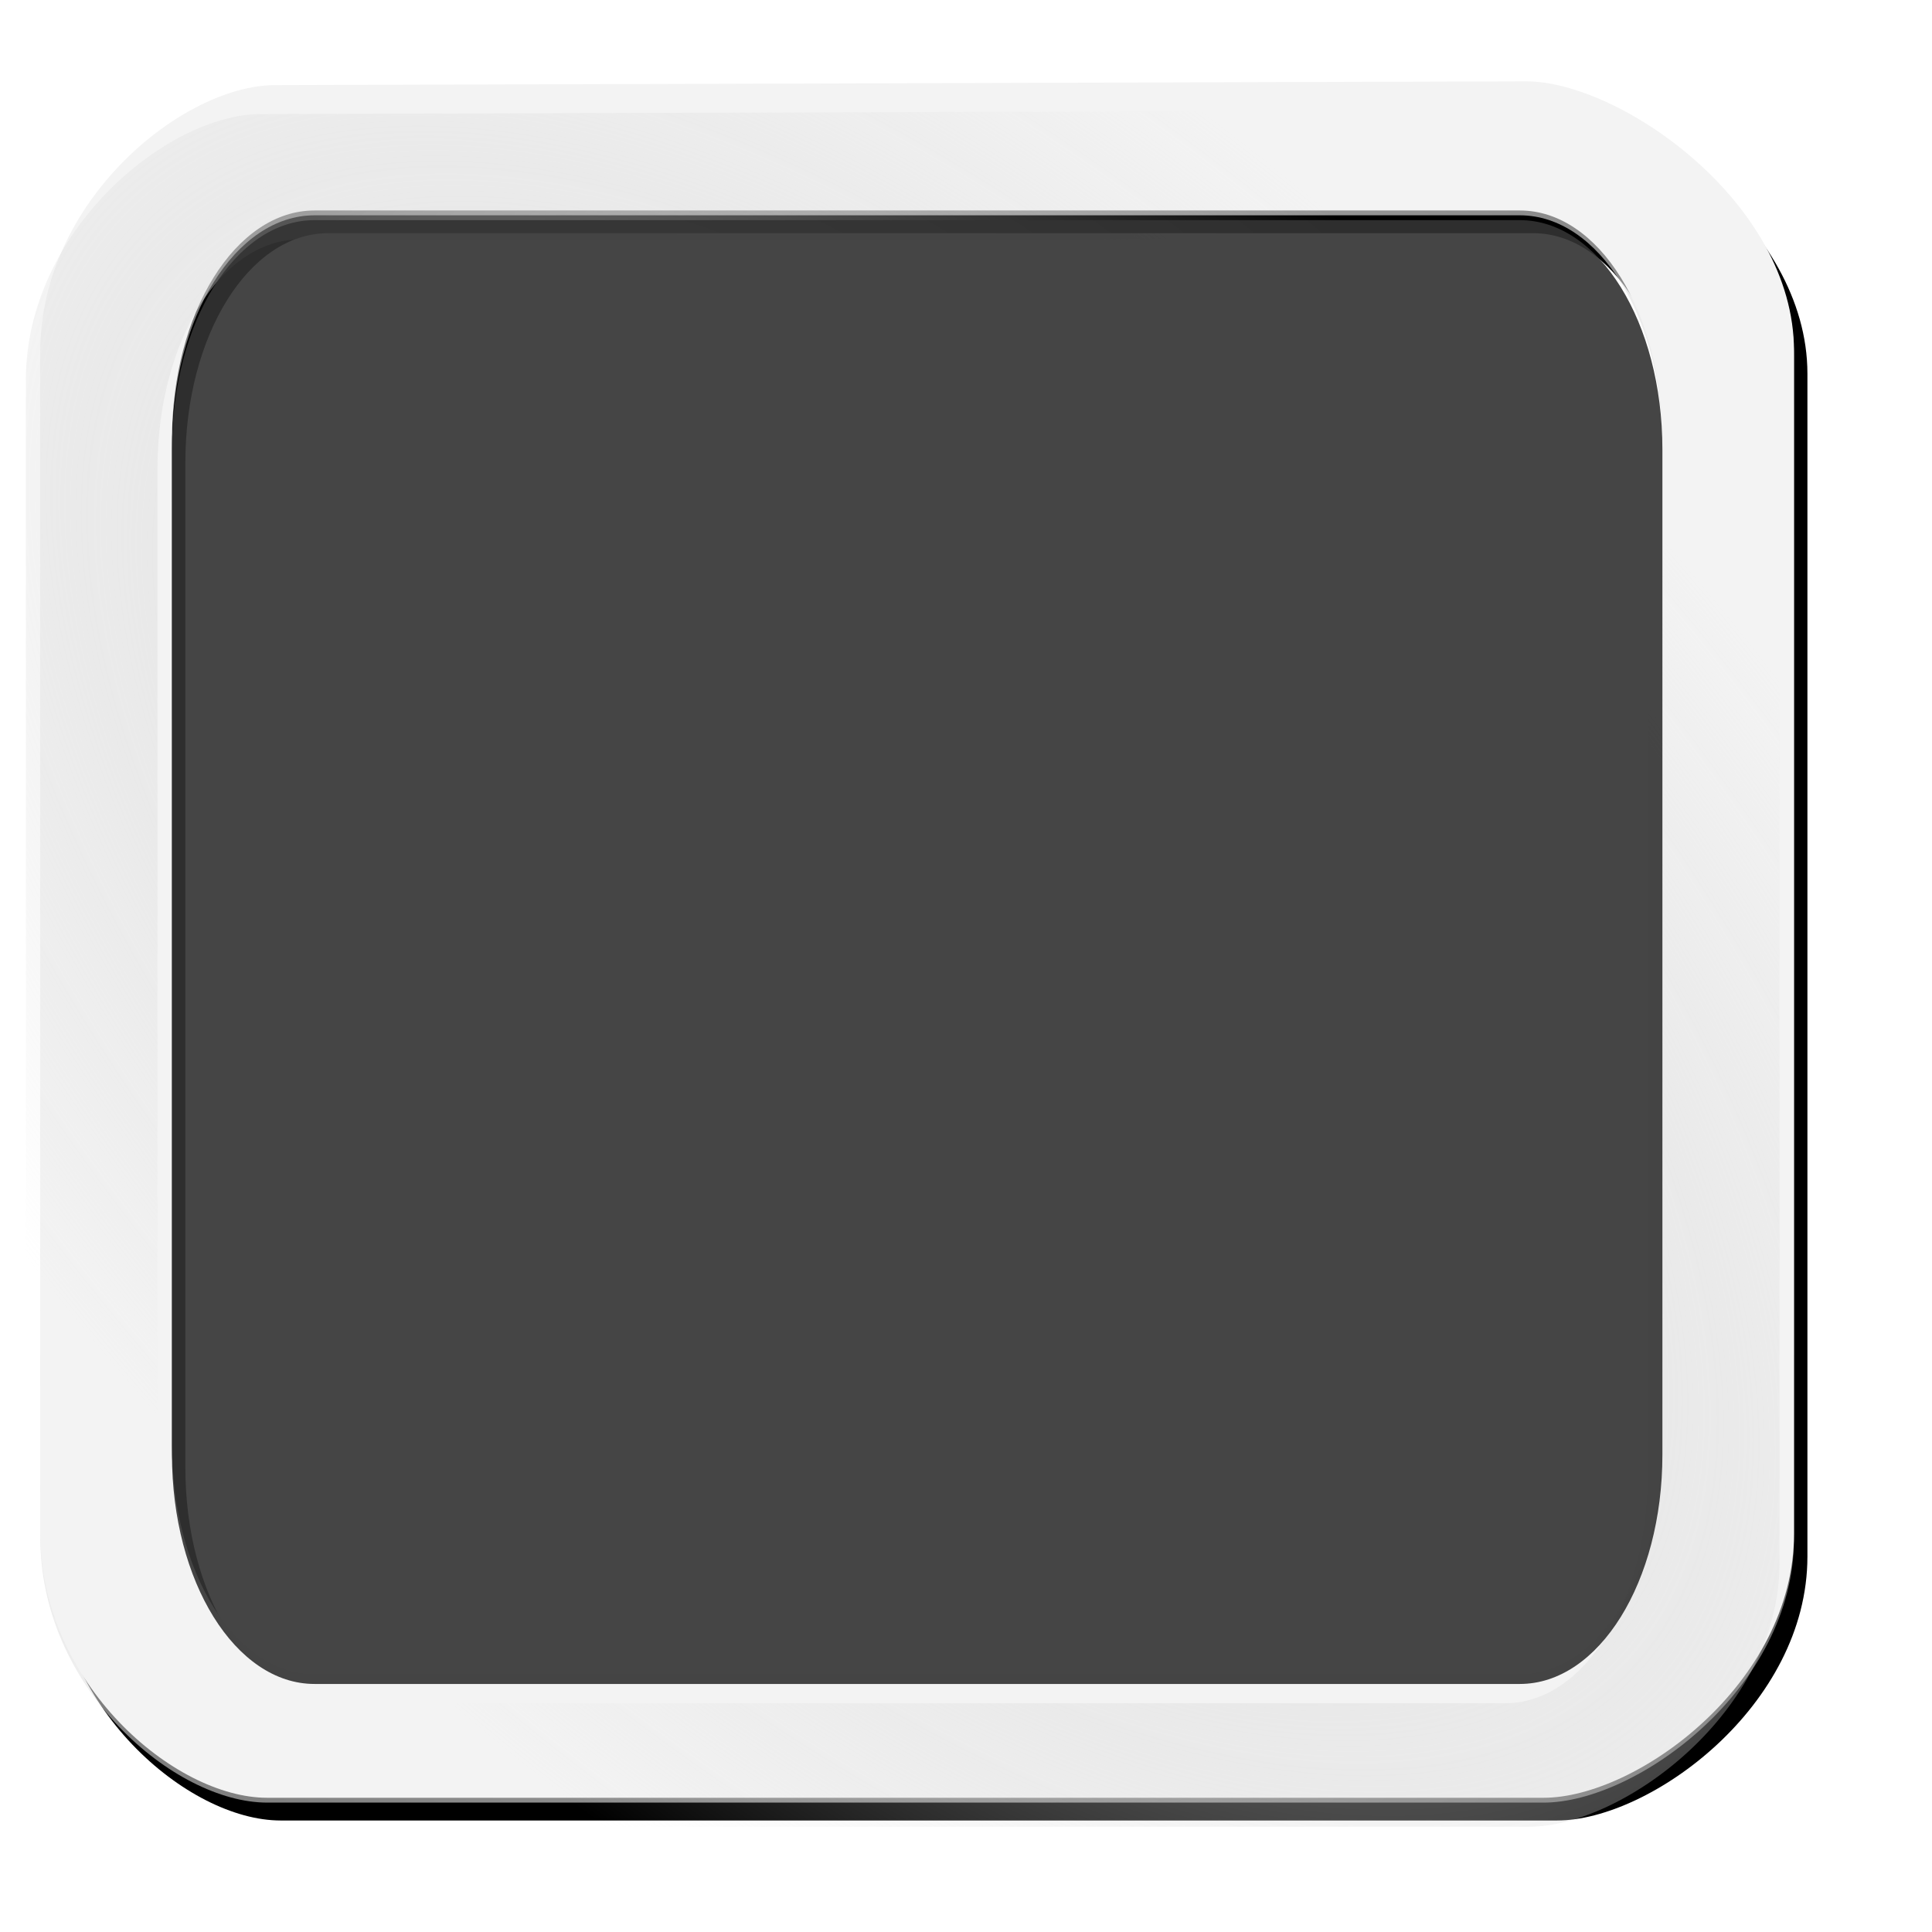 <?xml version="1.0" encoding="UTF-8" standalone="no"?>
<!-- Created with Inkscape (http://www.inkscape.org/) -->

<svg
   xmlns:dc="http://purl.org/dc/elements/1.1/"
   xmlns:cc="http://creativecommons.org/ns#"
   xmlns:rdf="http://www.w3.org/1999/02/22-rdf-syntax-ns#"
   xmlns:svg="http://www.w3.org/2000/svg"
   xmlns="http://www.w3.org/2000/svg"
   xmlns:xlink="http://www.w3.org/1999/xlink"
   xmlns:sodipodi="http://sodipodi.sourceforge.net/DTD/sodipodi-0.dtd"
   xmlns:inkscape="http://www.inkscape.org/namespaces/inkscape"
   id="svg2"
   version="1.1"
   inkscape:version="0.48.1 "
   width="864"
   height="864"
   sodipodi:docname="icontemplate2.svg"
   inkscape:export-filename="E:\OSData\Sys2\Desktop\res\drawable-hdpi\icontemplate2.png"
   inkscape:export-xdpi="5"
   inkscape:export-ydpi="5">
  <defs
     id="defs6">
    <linearGradient
       inkscape:collect="always"
       id="linearGradient3823">
      <stop
         style="stop-color:#dbdbdb;stop-opacity:1;"
         offset="0"
         id="stop3825" />
      <stop
         style="stop-color:#dbdbdb;stop-opacity:0;"
         offset="1"
         id="stop3827" />
    </linearGradient>
    <linearGradient
       inkscape:collect="always"
       id="linearGradient3757">
      <stop
         style="stop-color:#e5e5e5;stop-opacity:1;"
         offset="0"
         id="stop3759" />
      <stop
         style="stop-color:#e5e5e5;stop-opacity:0;"
         offset="1"
         id="stop3761" />
    </linearGradient>
    <linearGradient
       inkscape:collect="always"
       xlink:href="#linearGradient3757"
       id="linearGradient3763"
       x1="20.53"
       y1="35.873"
       x2="841.943"
       y2="847.972"
       gradientUnits="userSpaceOnUse" />
    <linearGradient
       inkscape:collect="always"
       xlink:href="#linearGradient3757"
       id="linearGradient3767"
       gradientUnits="userSpaceOnUse"
       x1="20.53"
       y1="35.873"
       x2="841.943"
       y2="847.972"
       gradientTransform="matrix(0.967,0,0,0.961,16.08,17.425)" />
    <linearGradient
       inkscape:collect="always"
       xlink:href="#linearGradient3757"
       id="linearGradient3770"
       gradientUnits="userSpaceOnUse"
       x1="20.53"
       y1="35.873"
       x2="841.943"
       y2="847.972"
       gradientTransform="matrix(0.95,0,0,0.929,3.892,10.167)" />
    <radialGradient
       inkscape:collect="always"
       xlink:href="#linearGradient3796"
       id="radialGradient3802"
       cx="309.998"
       cy="416.287"
       fx="309.998"
       fy="416.287"
       r="107.154"
       gradientTransform="matrix(1.869,1.489,-1.867,2.342,-8182.077,-537.146)"
       gradientUnits="userSpaceOnUse" />
    <linearGradient
       inkscape:collect="always"
       id="linearGradient3796">
      <stop
         style="stop-color:#e0e0e0;stop-opacity:1;"
         offset="0"
         id="stop3798" />
      <stop
         style="stop-color:#e0e0e0;stop-opacity:0;"
         offset="1"
         id="stop3800" />
    </linearGradient>
    <radialGradient
       r="107.154"
       fy="416.287"
       fx="309.998"
       cy="416.287"
       cx="309.998"
       gradientTransform="matrix(6.839,5.214,-6.831,8.2,1133.694,-4607.705)"
       gradientUnits="userSpaceOnUse"
       id="radialGradient3013"
       xlink:href="#linearGradient3796"
       inkscape:collect="always" />
    <radialGradient
       inkscape:collect="always"
       xlink:href="#linearGradient3823"
       id="radialGradient3829"
       cx="1286.645"
       cy="525.957"
       fx="1286.645"
       fy="525.957"
       r="392.116"
       gradientTransform="matrix(1.317,1.278,-0.674,0.695,-936.489,-1576.787)"
       gradientUnits="userSpaceOnUse" />
    <filter
       inkscape:collect="always"
       id="filter3819">
      <feGaussianBlur
         inkscape:collect="always"
         stdDeviation="14.354"
         id="feGaussianBlur3821" />
    </filter>
  </defs>
  <sodipodi:namedview
     pagecolor="#ffffff"
     bordercolor="#666666"
     borderopacity="1"
     objecttolerance="10"
     gridtolerance="10"
     guidetolerance="10"
     inkscape:pageopacity="0"
     inkscape:pageshadow="2"
     inkscape:window-width="1280"
     inkscape:window-height="782"
     id="namedview4"
     showgrid="false"
     fit-margin-top="0"
     fit-margin-left="0"
     fit-margin-right="0"
     fit-margin-bottom="0"
     inkscape:zoom="0.46322041"
     inkscape:cx="991.36559"
     inkscape:cy="267.47937"
     inkscape:window-x="-6"
     inkscape:window-y="-6"
     inkscape:window-maximized="1"
     inkscape:current-layer="svg2" />
  <path
     sodipodi:nodetypes="ssssssssssssssssss"
     inkscape:connector-curvature="0"
     id="path3017"
     d="M 128.978,48.219 C 87.424,48.344 24.056,100.28 24.056,167.109 l 0,528.975 c 0,66.829 59.85,118.049 101.405,118.049 l 570.871,0 c 41.555,0 111.955,-51.22 111.955,-118.049 l 0,-528.975 c 0,-66.829 -78.313,-120.697 -119.868,-120.572 z m 17.691,56.067 539.005,0 c 35.321,0 63.768,45.702 63.768,102.507 l 0,449.609 c 0,56.805 -28.446,102.507 -63.768,102.507 l -539.005,0 c -35.321,0 -63.768,-45.702 -63.768,-102.507 l 0,-449.609 c 0,-56.805 28.446,-102.507 63.768,-102.507 z"
     style="fill:#000000;fill-opacity:1;fill-rule:evenodd;stroke:#cfcfcf;stroke-width:0;stroke-linecap:butt;stroke-linejoin:miter;stroke-miterlimit:4;stroke-opacity:1;stroke-dasharray:none;stroke-dashoffset:0;filter:url(#filter3819)" />
  <path
     style="fill:url(#radialGradient3013);fill-opacity:1;fill-rule:evenodd;stroke:#cfcfcf;stroke-width:0;stroke-linecap:butt;stroke-linejoin:miter;stroke-miterlimit:4;stroke-opacity:1;stroke-dasharray:none;stroke-dashoffset:0"
     d="M 122.978,40.219 C 81.424,40.344 18.056,92.28 18.056,159.109 l 0,528.975 c 0,66.829 59.85,118.049 101.405,118.049 l 570.871,0 c 41.555,0 111.955,-51.22 111.955,-118.049 l 0,-528.975 c 0,-66.829 -78.313,-120.697 -119.868,-120.572 z m 17.691,56.067 539.005,0 c 35.321,0 63.768,45.702 63.768,102.507 l 0,449.609 c 0,56.805 -28.446,102.507 -63.768,102.507 l -539.005,0 c -35.321,0 -63.768,-45.702 -63.768,-102.507 l 0,-449.609 c 0,-56.805 28.446,-102.507 63.768,-102.507 z"
     id="rect2985"
     inkscape:connector-curvature="0"
     sodipodi:nodetypes="ssssssssssssssssss" />
  <path
     style="fill:#f3f3f3;fill-opacity:1;fill-rule:evenodd;stroke:#cfcfcf;stroke-width:0;stroke-linecap:butt;stroke-linejoin:miter;stroke-miterlimit:4;stroke-opacity:1;stroke-dasharray:none;stroke-dashoffset:0"
     d="M 122.978,38.06 C 81.424,38.185 18.056,90.121 18.056,156.95 l 0,528.975 c 0,66.829 59.85,118.049 101.405,118.049 l 570.871,0 c 41.555,0 111.955,-51.22 111.955,-118.049 l 0,-528.975 c 0,-66.829 -78.313,-120.697 -119.868,-120.572 z m 17.691,56.067 539.005,0 c 35.321,0 63.768,45.702 63.768,102.507 l 0,449.609 c 0,56.805 -28.446,102.507 -63.768,102.507 l -539.005,0 c -35.321,0 -63.768,-45.702 -63.768,-102.507 l 0,-449.609 c 0,-56.805 28.446,-102.507 63.768,-102.507 z"
     id="path3831"
     inkscape:connector-curvature="0"
     sodipodi:nodetypes="ssssssssssssssssss" />
  <path
     sodipodi:nodetypes="ssssssssssssssssss"
     inkscape:connector-curvature="0"
     id="path3819"
     d="M 116.502,51.013 C 74.947,51.138 11.58,103.074 11.58,169.903 l 0,528.975 c 0,66.829 59.85,118.049 101.405,118.049 l 570.871,0 c 41.555,0 111.955,-51.22 111.955,-118.049 l 0,-528.975 c 0,-66.829 -78.313,-120.697 -119.868,-120.572 z m 17.691,56.067 539.005,0 c 35.321,0 63.768,45.702 63.768,102.507 l 0,449.609 c 0,56.805 -28.446,102.507 -63.768,102.507 l -539.005,0 c -35.321,0 -63.768,-45.702 -63.768,-102.507 l 0,-449.609 c 0,-56.805 28.446,-102.507 63.768,-102.507 z"
     style="fill:url(#radialGradient3829);fill-opacity:1;fill-rule:evenodd;stroke:#cfcfcf;stroke-width:0;stroke-linecap:butt;stroke-linejoin:miter;stroke-miterlimit:4;stroke-opacity:1;stroke-dasharray:none;stroke-dashoffset:0" />
  <path
     style="opacity:0.91;fill:#333333;fill-opacity:1;fill-rule:evenodd;stroke:none"
     d="m 140.652,98.449 c -35.321,0 -63.75,45.695 -63.75,102.5 l 0,449.625 c 0,56.805 28.429,102.5 63.75,102.5 l 539.031,0 c 35.321,0 63.75,-45.695 63.75,-102.5 l 0,-449.625 c 0,-56.805 -28.429,-102.5 -63.75,-102.5 l -539.031,0 z"
     id="rect3010"
     inkscape:connector-curvature="0" />
</svg>
